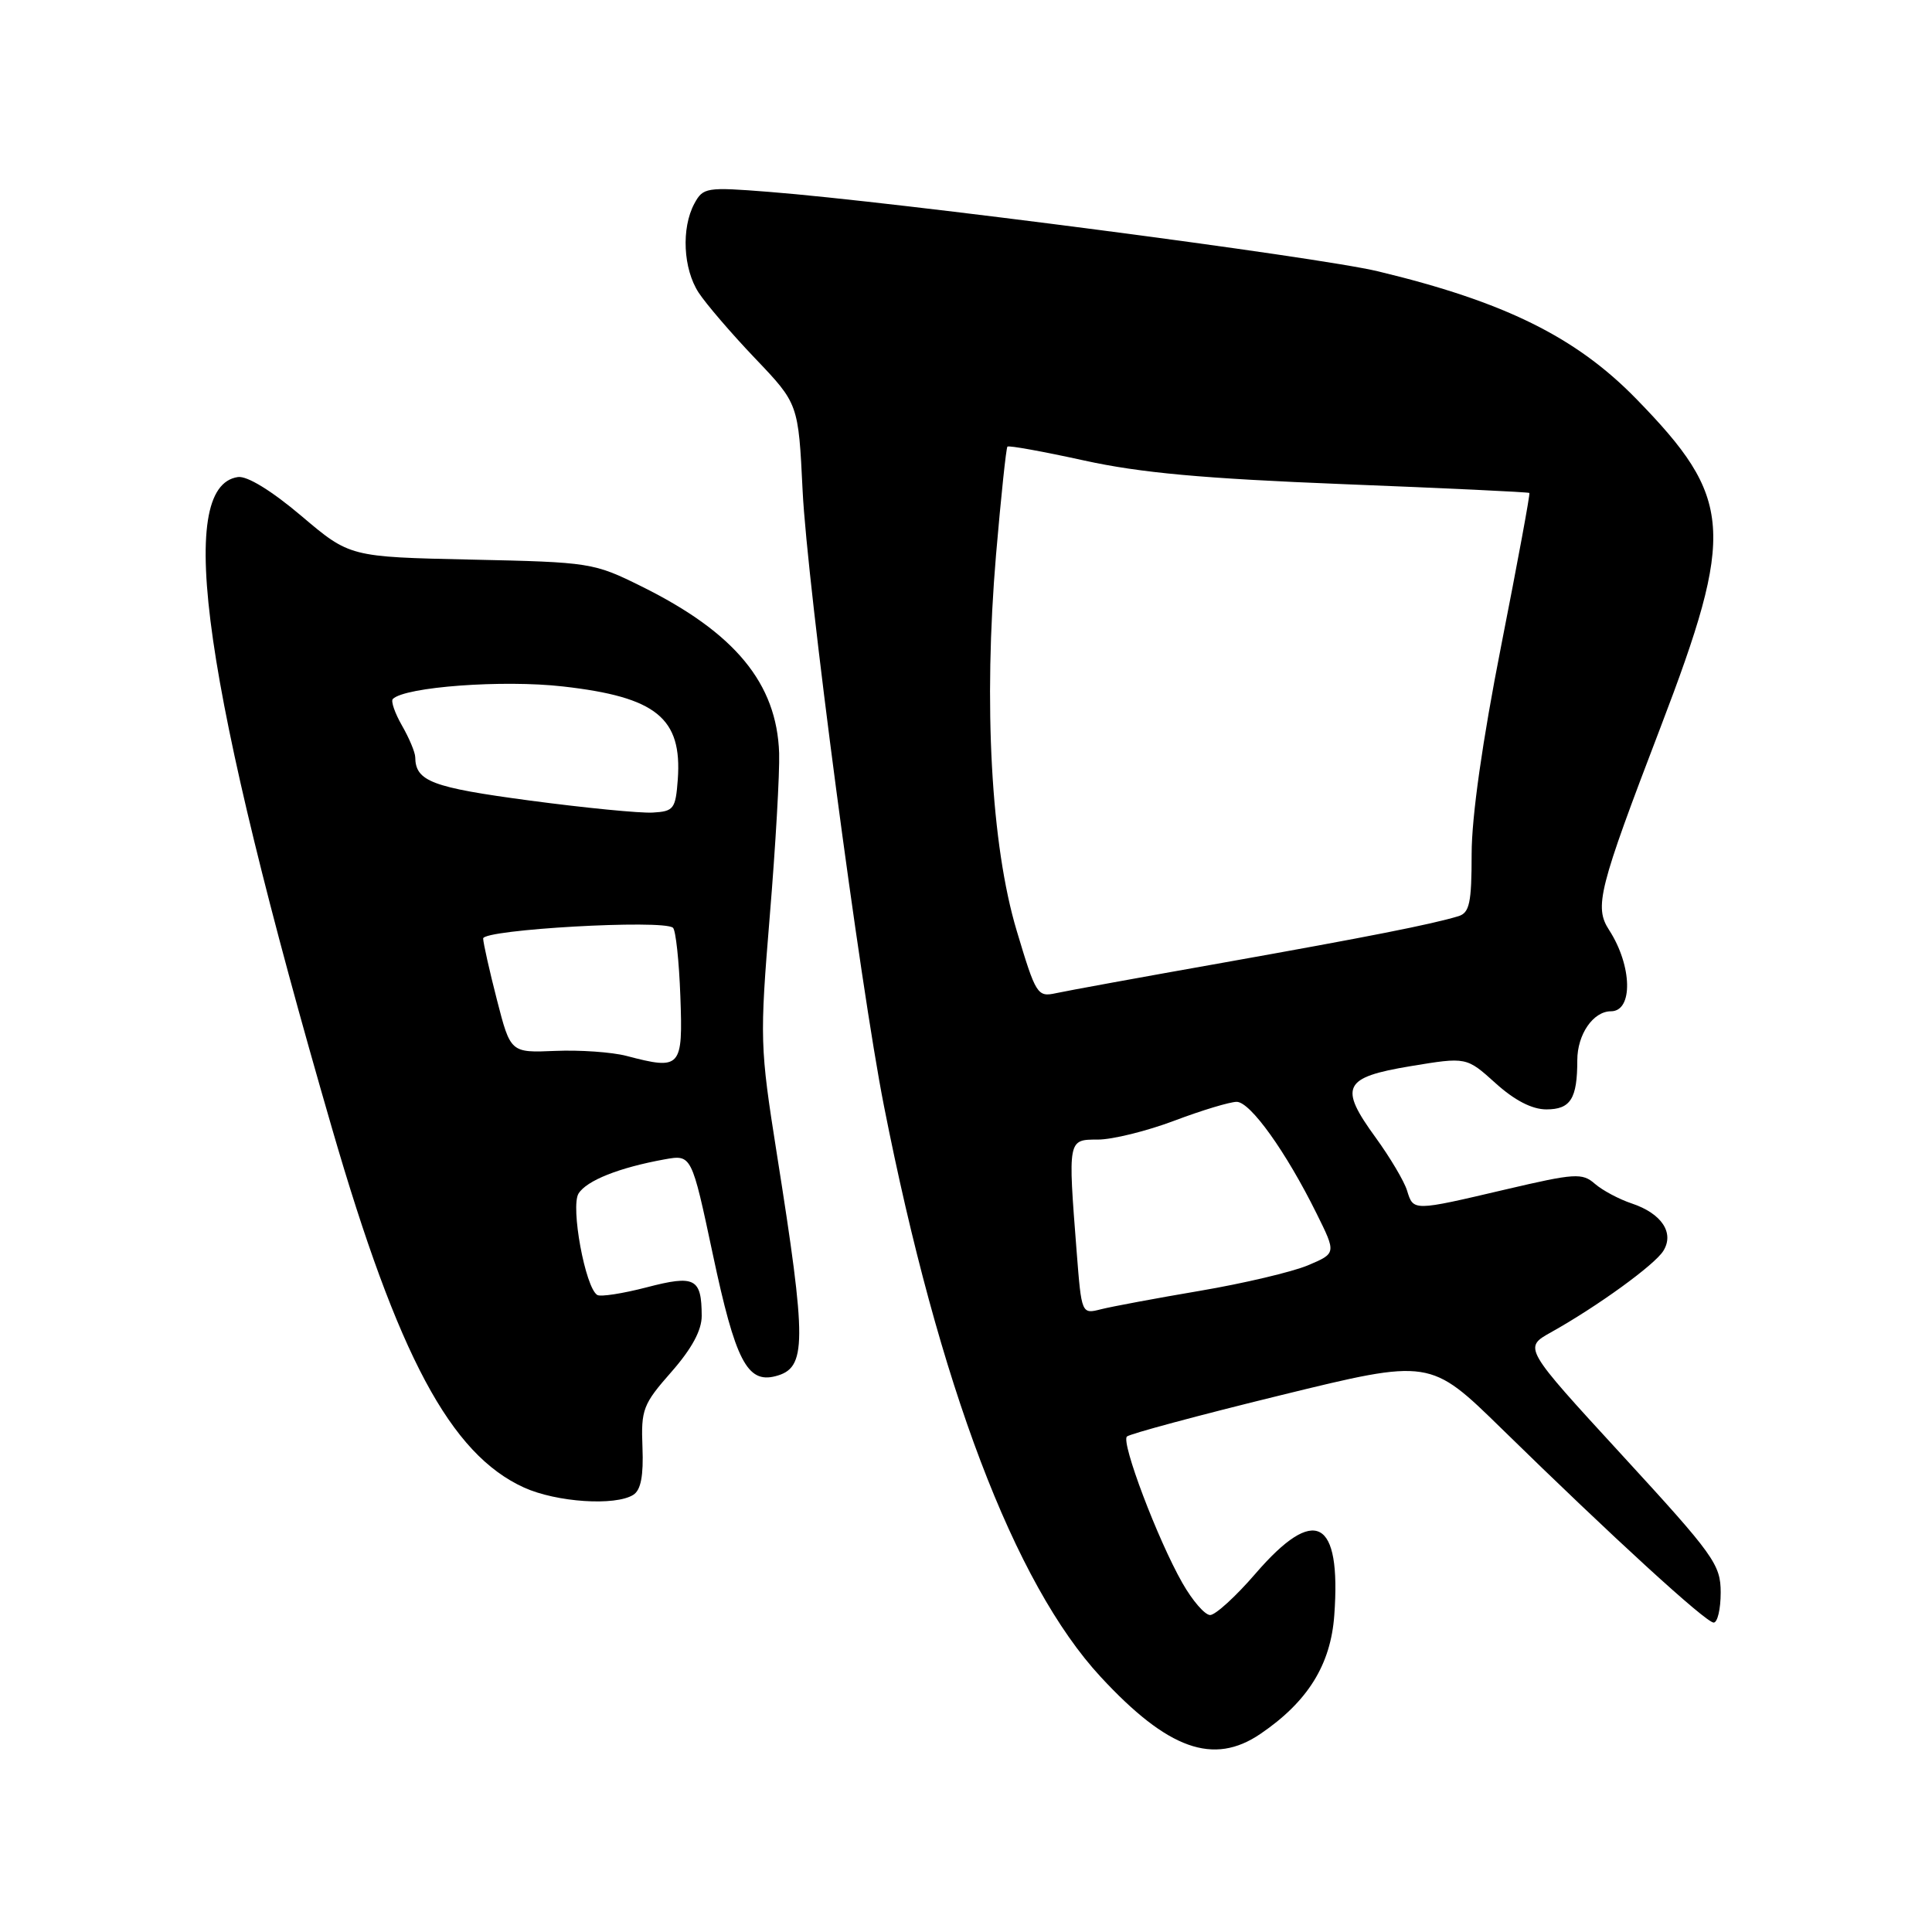 <?xml version="1.0" encoding="UTF-8" standalone="no"?>
<!DOCTYPE svg PUBLIC "-//W3C//DTD SVG 1.1//EN" "http://www.w3.org/Graphics/SVG/1.1/DTD/svg11.dtd" >
<svg xmlns="http://www.w3.org/2000/svg" xmlns:xlink="http://www.w3.org/1999/xlink" version="1.1" viewBox="0 0 256 256">
 <g >
 <path fill="currentColor"
d=" M 167.01 229.75 C 173.29 225.48 176.33 220.59 176.80 214.02 C 177.73 201.21 174.25 199.37 166.37 208.50 C 163.76 211.53 161.05 214.00 160.35 214.00 C 159.65 214.00 158.00 212.09 156.67 209.75 C 153.40 204.01 148.53 191.14 149.32 190.35 C 149.67 190.00 158.85 187.53 169.72 184.87 C 189.49 180.03 189.49 180.03 199.00 189.33 C 213.70 203.71 226.04 215.00 227.07 215.00 C 227.58 215.00 228.00 213.21 228.00 211.02 C 228.00 207.30 227.12 206.08 214.93 192.81 C 201.86 178.58 201.86 178.58 205.51 176.54 C 211.64 173.12 219.26 167.60 220.40 165.75 C 221.89 163.36 220.17 160.79 216.23 159.47 C 214.54 158.91 212.33 157.73 211.33 156.86 C 209.65 155.39 208.68 155.46 199.50 157.61 C 187.18 160.50 187.29 160.50 186.44 157.75 C 186.06 156.51 184.19 153.37 182.30 150.76 C 177.37 143.99 177.96 142.76 186.92 141.27 C 194.31 140.05 194.31 140.05 198.16 143.52 C 200.68 145.80 203.00 147.00 204.90 147.00 C 208.11 147.00 209.00 145.59 209.00 140.49 C 209.00 137.06 211.11 134.00 213.46 134.00 C 216.42 134.00 216.28 127.97 213.22 123.24 C 211.22 120.16 211.81 117.84 220.01 96.42 C 229.98 70.35 229.66 66.03 216.80 52.84 C 208.81 44.65 199.32 39.97 182.58 35.95 C 174.60 34.03 118.62 26.73 101.85 25.42 C 93.58 24.77 93.16 24.84 92.00 26.99 C 90.26 30.24 90.52 35.62 92.57 38.77 C 93.55 40.27 96.92 44.20 100.07 47.50 C 105.79 53.50 105.79 53.50 106.35 65.00 C 106.96 77.54 113.96 130.47 117.12 146.50 C 124.42 183.53 134.41 209.85 145.85 222.20 C 154.75 231.82 160.80 233.98 167.01 229.75 Z  M 83.92 198.07 C 84.92 197.44 85.28 195.54 85.13 191.77 C 84.93 186.76 85.20 186.06 88.96 181.79 C 91.68 178.69 92.99 176.26 92.98 174.35 C 92.96 169.36 92.08 168.91 85.68 170.58 C 82.52 171.40 79.58 171.86 79.14 171.59 C 77.55 170.61 75.58 159.89 76.66 158.15 C 77.74 156.42 82.05 154.71 88.07 153.62 C 91.64 152.98 91.64 152.98 94.46 166.24 C 97.44 180.29 99.01 183.33 102.76 182.35 C 106.91 181.27 106.93 178.10 102.93 152.86 C 100.69 138.68 100.66 137.70 102.00 121.36 C 102.77 112.09 103.32 102.38 103.24 99.79 C 102.93 90.55 97.40 83.84 85.02 77.71 C 78.67 74.56 78.23 74.49 62.45 74.15 C 46.35 73.80 46.35 73.80 39.93 68.36 C 35.97 65.01 32.75 63.04 31.53 63.21 C 23.15 64.43 26.96 90.82 43.99 149.50 C 52.74 179.68 59.70 192.69 69.44 197.11 C 73.74 199.06 81.54 199.58 83.92 198.07 Z  M 142.66 165.82 C 141.50 150.91 141.48 151.00 145.48 151.00 C 147.39 151.00 151.94 149.88 155.60 148.50 C 159.25 147.12 162.97 146.00 163.87 146.00 C 165.67 146.00 170.41 152.62 174.45 160.79 C 177.07 166.07 177.07 166.07 173.29 167.67 C 171.20 168.54 164.78 170.06 159.00 171.04 C 153.22 172.02 147.33 173.12 145.90 173.48 C 143.31 174.14 143.31 174.14 142.66 165.82 Z  M 134.72 123.33 C 131.32 111.99 130.30 93.34 131.98 73.50 C 132.64 65.80 133.32 59.35 133.49 59.18 C 133.67 59.00 138.24 59.83 143.66 61.02 C 151.13 62.66 159.39 63.41 177.97 64.15 C 191.43 64.68 202.54 65.20 202.65 65.32 C 202.77 65.43 201.09 74.50 198.93 85.48 C 196.42 98.22 195.00 108.22 195.00 113.15 C 195.00 119.63 194.72 120.95 193.25 121.40 C 189.65 122.49 181.33 124.13 162.19 127.54 C 151.36 129.46 141.34 131.29 139.93 131.60 C 137.46 132.14 137.26 131.82 134.72 123.33 Z  M 83.00 139.91 C 81.08 139.41 76.83 139.11 73.58 139.25 C 67.65 139.50 67.65 139.50 65.85 132.50 C 64.86 128.65 64.04 124.98 64.02 124.36 C 64.00 123.16 87.85 121.81 89.17 122.93 C 89.54 123.24 89.98 127.33 90.15 132.00 C 90.50 141.52 90.24 141.81 83.00 139.91 Z  M 70.15 106.07 C 57.21 104.34 55.06 103.53 55.02 100.33 C 55.01 99.69 54.22 97.80 53.27 96.15 C 52.32 94.49 51.77 92.90 52.05 92.62 C 53.66 91.01 66.65 90.05 74.60 90.96 C 86.97 92.36 90.40 95.14 89.81 103.29 C 89.52 107.19 89.28 107.51 86.50 107.67 C 84.85 107.77 77.49 107.05 70.15 106.07 Z "/>
</g>
</svg>